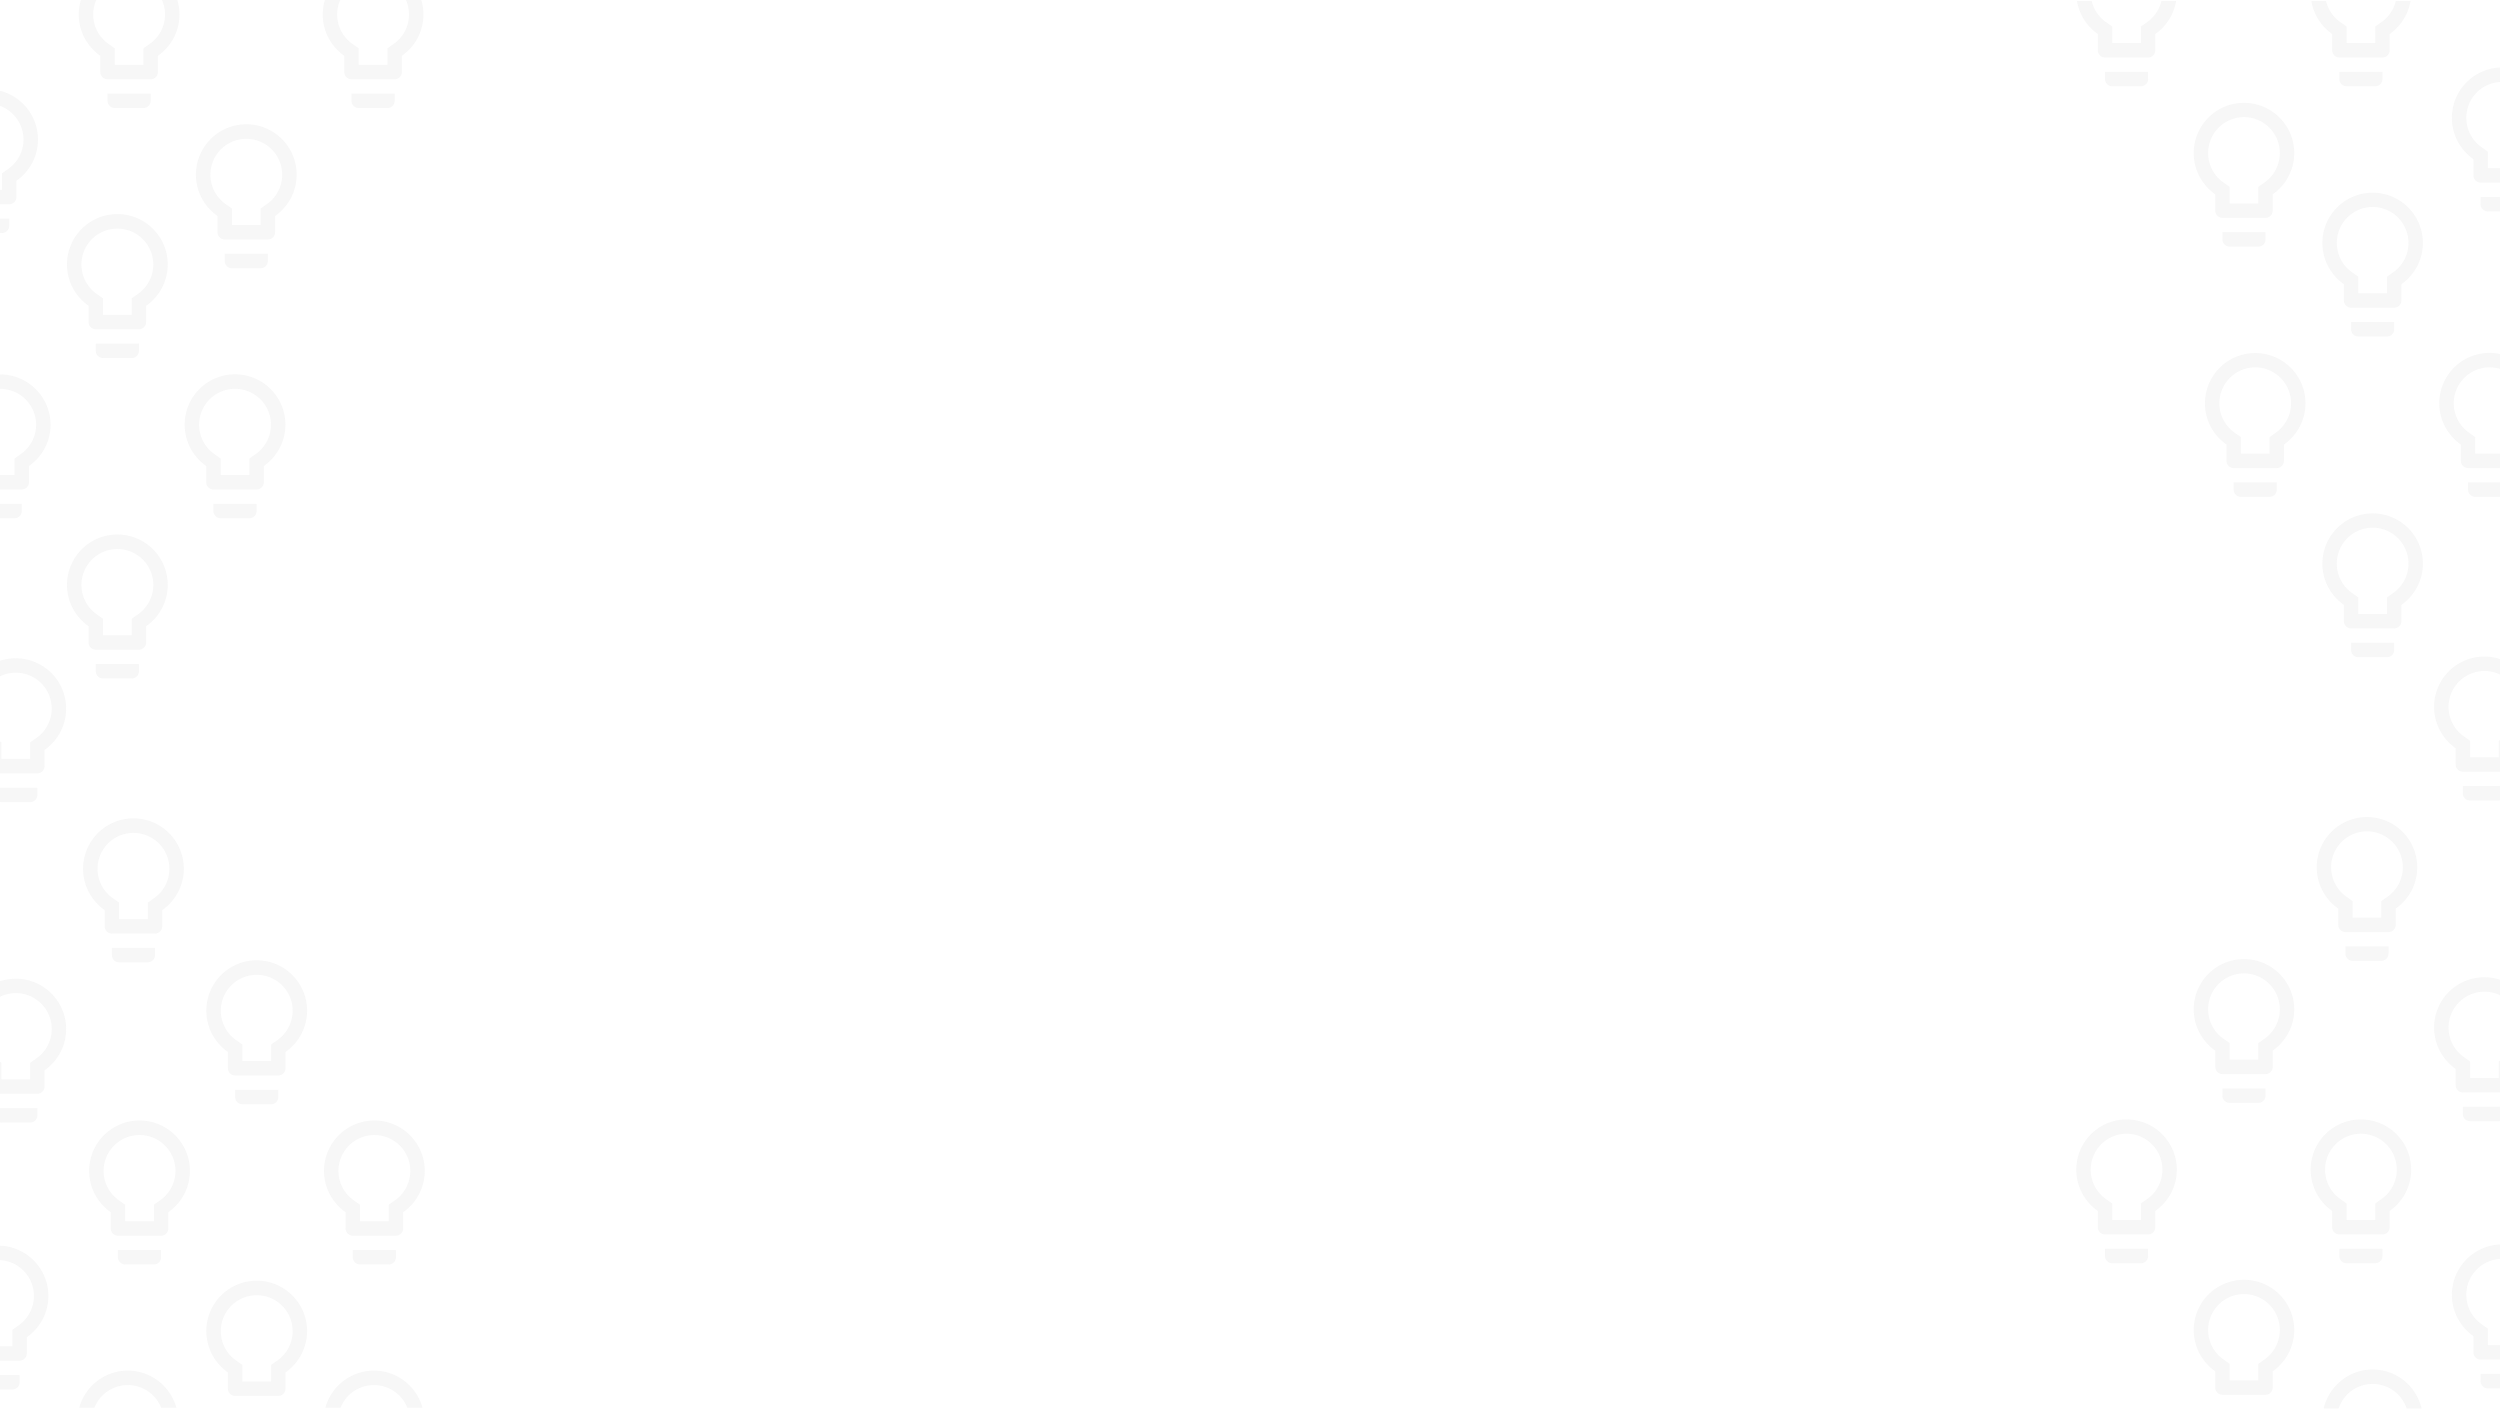 <svg xmlns="http://www.w3.org/2000/svg" width="1280.5" height="721.5" viewBox="0 0 1280.5 721.5">
  <g id="background" transform="translate(0.5 0.5)" opacity="0.06">
    <path id="Subtração_4" data-name="Subtração 4" d="M134.31,721h-7.621A25.645,25.645,0,0,1,130,713.037a25.908,25.908,0,0,1,5.635-6.348,25.6,25.6,0,0,1,32.264,0,25.909,25.909,0,0,1,5.635,6.348A25.646,25.646,0,0,1,176.837,721h-7.62a18.362,18.362,0,0,0-34.907,0Zm-37.422-7.095H74.841a3.684,3.684,0,0,1-3.675-3.685v-8.329a26.2,26.2,0,0,1-8.006-9.044,25.728,25.728,0,1,1,45.409,0,26.205,26.205,0,0,1-8.006,9.044v8.329A3.684,3.684,0,0,1,96.888,713.905ZM85.864,662.31a18.417,18.417,0,0,0-10.472,33.536l3.123,2.211v8.477h14.7v-8.477l3.124-2.211A18.417,18.417,0,0,0,85.864,662.31ZM217,710.606h-6.255a3.685,3.685,0,0,1-3.675-3.686v-3.685H217v7.37Zm0-14.741h-9.93a3.685,3.685,0,0,1-3.675-3.686v-8.328a26.211,26.211,0,0,1-8.006-9.044A25.8,25.8,0,0,1,217,636.922v7.38a18.419,18.419,0,0,0-9.379,33.5l3.123,2.211v8.477H217v7.37Zm-63.888-49.348h-14.7a3.684,3.684,0,0,1-3.675-3.685v-3.686h22.048v3.686A3.684,3.684,0,0,1,153.112,646.518Zm-120.041,0h-14.7a3.684,3.684,0,0,1-3.675-3.685v-3.686H36.746v3.686A3.684,3.684,0,0,1,33.071,646.518Zm123.716-14.743H134.739a3.684,3.684,0,0,1-3.675-3.685v-8.329a26.2,26.2,0,0,1-8.006-9.043,25.728,25.728,0,1,1,45.409,0,26.2,26.2,0,0,1-8.006,9.043v8.329A3.684,3.684,0,0,1,156.787,631.775ZM145.763,580.18a18.417,18.417,0,0,0-10.472,33.537l3.123,2.211v8.477h14.7v-8.477l3.123-2.211a18.418,18.418,0,0,0-10.472-33.537ZM36.746,631.775H14.7a3.684,3.684,0,0,1-3.675-3.685v-8.329a26.2,26.2,0,0,1-8.006-9.043,25.728,25.728,0,1,1,45.409,0,26.2,26.2,0,0,1-8.006,9.043v8.329A3.684,3.684,0,0,1,36.746,631.775ZM25.723,580.18a18.418,18.418,0,0,0-10.473,33.537l3.124,2.211v8.477h14.7v-8.477l3.124-2.211A18.418,18.418,0,0,0,25.723,580.18Zm190.635-6.416h-14.7a3.684,3.684,0,0,1-3.674-3.685v-3.685H217v7.314A3.667,3.667,0,0,1,216.358,573.765ZM93.214,564.388h-14.7a3.684,3.684,0,0,1-3.674-3.686v-3.685H96.888V560.7A3.685,3.685,0,0,1,93.214,564.388ZM217,559.023H197.985a3.684,3.684,0,0,1-3.675-3.684v-8.329a26.206,26.206,0,0,1-8.006-9.043A25.748,25.748,0,0,1,217,501.332v7.929a18.145,18.145,0,0,0-7.991-1.832,18.417,18.417,0,0,0-10.472,33.536l3.123,2.211v8.477h14.7v-8.477l.642-.454v16.3ZM96.888,549.647H74.841a3.685,3.685,0,0,1-3.675-3.686v-8.328a26.211,26.211,0,0,1-8.006-9.044,25.728,25.728,0,1,1,45.409,0,26.21,26.21,0,0,1-8.006,9.044v8.328A3.685,3.685,0,0,1,96.888,549.647Zm-11.024-51.6a18.417,18.417,0,0,0-10.472,33.536l3.123,2.211v8.477h14.7V533.8l3.124-2.211a18.417,18.417,0,0,0-10.473-33.536Zm70.351-6.415h-14.7a3.684,3.684,0,0,1-3.675-3.685v-3.686H159.89v3.686A3.684,3.684,0,0,1,156.215,491.636Zm3.675-14.742H137.843a3.684,3.684,0,0,1-3.675-3.685V464.88a26.2,26.2,0,0,1-8.006-9.043,25.728,25.728,0,1,1,45.409,0,26.2,26.2,0,0,1-8.006,9.043v8.329A3.684,3.684,0,0,1,159.89,476.895ZM148.867,425.3a18.417,18.417,0,0,0-10.473,33.536l3.124,2.211v8.477h14.7v-8.477l3.124-2.211A18.417,18.417,0,0,0,148.867,425.3Zm67.491-15.793h-14.7a3.684,3.684,0,0,1-3.674-3.686v-3.685H217v7.314A3.659,3.659,0,0,1,216.358,409.507ZM217,394.765H197.985a3.684,3.684,0,0,1-3.675-3.685v-8.329a26.2,26.2,0,0,1-8.006-9.043A25.748,25.748,0,0,1,217,337.074V345a18.144,18.144,0,0,0-7.991-1.832,18.418,18.418,0,0,0-10.472,33.537l3.123,2.211V387.4h14.7v-8.477l.642-.454v16.3ZM159.112,336.1h-14.7a3.684,3.684,0,0,1-3.674-3.685v-3.685h22.047v3.685A3.684,3.684,0,0,1,159.112,336.1Zm3.675-14.742H140.74a3.684,3.684,0,0,1-3.675-3.685v-8.329a26.2,26.2,0,0,1-8.006-9.043,25.728,25.728,0,1,1,45.409,0,26.2,26.2,0,0,1-8.006,9.043v8.329A3.684,3.684,0,0,1,162.787,321.361Zm-11.024-51.595A18.417,18.417,0,0,0,141.29,303.3l3.123,2.211v8.477h14.7v-8.477l3.124-2.211a18.417,18.417,0,0,0-10.473-33.536ZM217,253.973H204.312a3.684,3.684,0,0,1-3.675-3.685V246.6H217v7.37Zm-118.03,0h-14.7a3.684,3.684,0,0,1-3.675-3.685V246.6h22.047v3.686A3.684,3.684,0,0,1,98.97,253.973ZM217,239.232H200.637a3.684,3.684,0,0,1-3.675-3.685v-8.329a26.2,26.2,0,0,1-8.006-9.043A25.756,25.756,0,0,1,217,180.824v7.6a18.41,18.41,0,0,0-15.811,32.745l3.123,2.211v8.477H217v7.369Zm-114.356,0H80.6a3.684,3.684,0,0,1-3.675-3.685v-8.329a26.2,26.2,0,0,1-8.006-9.043,25.728,25.728,0,1,1,45.409,0,26.2,26.2,0,0,1-8.006,9.043v8.329A3.684,3.684,0,0,1,102.644,239.232ZM91.621,187.637a18.417,18.417,0,0,0-10.473,33.536l3.124,2.211v8.477h14.7v-8.477l3.124-2.211a18.417,18.417,0,0,0-10.472-33.536Zm67.491-15.793h-14.7a3.684,3.684,0,0,1-3.674-3.686v-3.685h22.047v3.685A3.685,3.685,0,0,1,159.112,171.844Zm3.675-14.742H140.74a3.684,3.684,0,0,1-3.675-3.685v-8.329a26.2,26.2,0,0,1-8.006-9.043,25.728,25.728,0,1,1,45.409,0,26.2,26.2,0,0,1-8.006,9.043v8.329A3.684,3.684,0,0,1,162.787,157.1Zm-11.024-51.6a18.418,18.418,0,0,0-10.472,33.537l3.123,2.211v8.477h14.7v-8.477l3.124-2.211a18.418,18.418,0,0,0-10.473-33.537Zm-58.549,20.3h-14.7a3.684,3.684,0,0,1-3.674-3.685V118.44H96.888v3.686A3.684,3.684,0,0,1,93.214,125.811Zm3.675-14.742H74.841a3.684,3.684,0,0,1-3.675-3.685V99.055a26.2,26.2,0,0,1-8.006-9.043,25.728,25.728,0,1,1,45.409,0,26.2,26.2,0,0,1-8.006,9.043v8.329A3.684,3.684,0,0,1,96.888,111.069ZM85.864,59.475A18.417,18.417,0,0,0,75.392,93.011l3.123,2.211V103.7h14.7V95.222l3.124-2.211A18.417,18.417,0,0,0,85.864,59.475ZM217,107.77h-6.255a3.684,3.684,0,0,1-3.675-3.685V100.4H217v7.369Zm0-14.741h-9.93a3.685,3.685,0,0,1-3.675-3.686V81.015a26.2,26.2,0,0,1-8.006-9.043A25.8,25.8,0,0,1,217,34.087v7.38a18.419,18.419,0,0,0-9.379,33.5l3.123,2.211v8.476H217v7.37ZM153.112,43.682h-14.7A3.685,3.685,0,0,1,134.739,40V36.311h22.048V40A3.685,3.685,0,0,1,153.112,43.682Zm-120.041,0h-14.7A3.685,3.685,0,0,1,14.7,40V36.311H36.746V40A3.685,3.685,0,0,1,33.071,43.682ZM156.787,28.94H134.739a3.684,3.684,0,0,1-3.675-3.685V16.926a26,26,0,0,1-6.991-7.308A25.491,25.491,0,0,1,120.385,0h7.5a18.445,18.445,0,0,0,7.408,10.882l3.123,2.211V21.57h14.7V13.093l3.123-2.211A18.447,18.447,0,0,0,163.642,0h7.5a25.49,25.49,0,0,1-3.688,9.618,26,26,0,0,1-6.991,7.308v8.329A3.684,3.684,0,0,1,156.787,28.94Zm-120.041,0H14.7a3.684,3.684,0,0,1-3.675-3.685V16.926A26,26,0,0,1,4.033,9.618,25.492,25.492,0,0,1,.345,0h7.5a18.446,18.446,0,0,0,7.407,10.882l3.124,2.211V21.57h14.7V13.093L36.2,10.882A18.447,18.447,0,0,0,43.6,0h7.5a25.49,25.49,0,0,1-3.688,9.618,26,26,0,0,1-6.991,7.308v8.329A3.684,3.684,0,0,1,36.746,28.94Z" transform="translate(1063)" fill="#707070"/>
    <path id="Subtração_3" data-name="Subtração 3" d="M174.4,721.057h-7.751a25.623,25.623,0,0,1,3.474-7.586,25.9,25.9,0,0,1,12.925-9.992,25.7,25.7,0,0,1,24.249,3.97,25.906,25.906,0,0,1,5.628,6.022,25.621,25.621,0,0,1,3.475,7.585h-7.751a18.418,18.418,0,0,0-34.248,0Zm-126.068,0H40.58a25.622,25.622,0,0,1,3.474-7.586,25.9,25.9,0,0,1,12.925-9.992,25.7,25.7,0,0,1,24.249,3.97,25.906,25.906,0,0,1,5.628,6.022,25.606,25.606,0,0,1,3.474,7.585h-7.75a18.418,18.418,0,0,0-34.248,0Zm94.206-6.089H120.443a3.686,3.686,0,0,1-3.682-3.683v-8.322a26.2,26.2,0,0,1-8.022-9.035,25.79,25.79,0,1,1,45.5,0,26.2,26.2,0,0,1-8.023,9.035v8.322A3.686,3.686,0,0,1,142.537,714.968ZM131.49,663.416A18.391,18.391,0,0,0,121,696.925l3.13,2.209V707.6h14.729v-8.469l3.13-2.209a18.391,18.391,0,0,0-10.494-33.509ZM6.351,711.672H0v-7.364H10.033v3.683A3.686,3.686,0,0,1,6.351,711.672Zm3.682-14.729H0v-7.364H6.351v-8.469l3.13-2.209A18.42,18.42,0,0,0,17.4,663.8,18.405,18.405,0,0,0,0,645.419v-7.373a25.641,25.641,0,0,1,17.536,7.875A25.639,25.639,0,0,1,24.762,663.8a25.762,25.762,0,0,1-.789,6.342,25.534,25.534,0,0,1-2.235,5.758,26.2,26.2,0,0,1-8.023,9.035v8.322A3.687,3.687,0,0,1,10.033,696.943Zm189.089-49.306H184.393a3.686,3.686,0,0,1-3.683-3.682v-3.683H202.8v3.683A3.686,3.686,0,0,1,199.122,647.637Zm-120.289,0H64.1a3.686,3.686,0,0,1-3.683-3.682v-3.683H82.514v3.683A3.686,3.686,0,0,1,78.832,647.637ZM202.8,632.908H180.71a3.686,3.686,0,0,1-3.682-3.682V620.9a26.207,26.207,0,0,1-8.023-9.035,25.79,25.79,0,1,1,45.5,0,26.2,26.2,0,0,1-8.023,9.035v8.323A3.686,3.686,0,0,1,202.8,632.908Zm-11.047-51.551a18.391,18.391,0,0,0-10.494,33.508l3.13,2.209v8.469h14.729v-8.469l3.13-2.209a18.391,18.391,0,0,0-10.494-33.508ZM82.514,632.908H60.421a3.686,3.686,0,0,1-3.682-3.682V620.9a26.207,26.207,0,0,1-8.023-9.035,25.79,25.79,0,1,1,45.5,0A26.2,26.2,0,0,1,86.2,620.9v8.323A3.686,3.686,0,0,1,82.514,632.908ZM71.468,581.357a18.391,18.391,0,0,0-10.495,33.508l3.131,2.209v8.469H78.832v-8.469l3.13-2.209a18.391,18.391,0,0,0-10.494-33.508Zm-56.013-6.41H.726A3.691,3.691,0,0,1,0,574.875v-7.292H19.136v3.682A3.686,3.686,0,0,1,15.455,574.947Zm123.4-9.369H124.126a3.687,3.687,0,0,1-3.683-3.683v-3.682h22.094V561.9A3.687,3.687,0,0,1,138.855,565.578Zm-119.718-5.36H0V543.872l.726.512v8.469H15.455v-8.469l3.13-2.209A18.392,18.392,0,0,0,8.09,508.666,18.219,18.219,0,0,0,0,510.536V502.6A25.788,25.788,0,0,1,33.077,533.42a25.534,25.534,0,0,1-2.235,5.758,26.2,26.2,0,0,1-8.023,9.035v8.322A3.687,3.687,0,0,1,19.136,560.218Zm123.4-9.369H120.443a3.686,3.686,0,0,1-3.682-3.683v-8.322a26.2,26.2,0,0,1-8.022-9.035,25.79,25.79,0,1,1,45.5,0,26.191,26.191,0,0,1-8.023,9.035v8.322A3.686,3.686,0,0,1,142.537,550.849ZM131.49,499.3A18.391,18.391,0,0,0,121,532.806l3.13,2.209v8.469h14.729v-8.469l3.13-2.209A18.391,18.391,0,0,0,131.49,499.3Zm-55.768-6.41H60.993A3.686,3.686,0,0,1,57.31,489.2v-3.683H79.4V489.2A3.686,3.686,0,0,1,75.722,492.886ZM79.4,478.158H57.31a3.686,3.686,0,0,1-3.682-3.682v-8.323a26.2,26.2,0,0,1-8.023-9.035,25.79,25.79,0,1,1,45.5,0,26.2,26.2,0,0,1-8.023,9.035v8.323A3.686,3.686,0,0,1,79.4,478.158ZM68.357,426.606a18.391,18.391,0,0,0-10.495,33.508l3.131,2.209v8.469H75.722v-8.469l3.13-2.209a18.391,18.391,0,0,0-10.494-33.508Zm-52.9-15.779H.726A3.691,3.691,0,0,1,0,410.755v-7.292H19.136v3.682A3.686,3.686,0,0,1,15.455,410.827ZM19.136,396.1H0V379.752l.726.512v8.47H15.455v-8.47l3.13-2.209A18.392,18.392,0,0,0,8.09,344.546,18.225,18.225,0,0,0,0,346.417v-7.934A25.787,25.787,0,0,1,33.077,369.3a25.559,25.559,0,0,1-2.235,5.759,26.2,26.2,0,0,1-8.023,9.035v8.322A3.687,3.687,0,0,1,19.136,396.1Zm48.346-48.608H52.753a3.687,3.687,0,0,1-3.683-3.683v-3.682H71.165v3.682A3.687,3.687,0,0,1,67.482,347.491Zm3.683-14.729H49.071a3.686,3.686,0,0,1-3.682-3.683v-8.322a26.214,26.214,0,0,1-8.023-9.035,25.79,25.79,0,1,1,45.5,0,26.191,26.191,0,0,1-8.023,9.035v8.322A3.686,3.686,0,0,1,71.165,332.762ZM60.118,281.21a18.391,18.391,0,0,0-10.494,33.509l3.13,2.209V325.4H67.482v-8.469l3.13-2.209A18.391,18.391,0,0,0,60.118,281.21ZM127.75,265.43H113.021a3.686,3.686,0,0,1-3.683-3.682v-3.683h22.094v3.683A3.686,3.686,0,0,1,127.75,265.43Zm-120.29,0H0v-7.364H11.142v3.683A3.686,3.686,0,0,1,7.46,265.43ZM131.432,250.7H109.338a3.686,3.686,0,0,1-3.682-3.682V238.7a26.207,26.207,0,0,1-8.023-9.035,25.79,25.79,0,1,1,45.5,0,26.2,26.2,0,0,1-8.023,9.035v8.323A3.686,3.686,0,0,1,131.432,250.7ZM120.385,199.15a18.391,18.391,0,0,0-10.494,33.508l3.13,2.209v8.469H127.75v-8.469l3.13-2.209a18.391,18.391,0,0,0-10.494-33.508ZM11.142,250.7H0v-7.364H7.46v-8.469l3.13-2.209a18.42,18.42,0,0,0,7.917-15.1A18.432,18.432,0,0,0,.1,199.15H0v-7.364H.1a25.8,25.8,0,0,1,25.776,25.775,25.762,25.762,0,0,1-.789,6.342,25.534,25.534,0,0,1-2.235,5.758,26.2,26.2,0,0,1-8.023,9.035v8.323A3.686,3.686,0,0,1,11.142,250.7Zm56.34-67.33H52.753a3.687,3.687,0,0,1-3.683-3.683v-3.682H71.165v3.682A3.687,3.687,0,0,1,67.482,183.371Zm3.683-14.729H49.071a3.686,3.686,0,0,1-3.682-3.683v-8.322a26.213,26.213,0,0,1-8.023-9.035,25.79,25.79,0,1,1,45.5,0,26.2,26.2,0,0,1-8.023,9.035v8.322A3.686,3.686,0,0,1,71.165,168.642ZM60.118,117.09A18.391,18.391,0,0,0,49.624,150.6l3.13,2.209v8.469H67.482v-8.469l3.13-2.209A18.391,18.391,0,0,0,60.118,117.09Zm73.4,20.286H118.789a3.686,3.686,0,0,1-3.683-3.682v-3.683H137.2v3.683A3.686,3.686,0,0,1,133.518,137.376Zm3.683-14.729H115.107a3.686,3.686,0,0,1-3.682-3.682v-8.323a26.214,26.214,0,0,1-8.023-9.035,25.79,25.79,0,1,1,45.5,0,26.191,26.191,0,0,1-8.023,9.035v8.323A3.686,3.686,0,0,1,137.2,122.647ZM126.154,71.1A18.391,18.391,0,0,0,115.66,104.6l3.13,2.209v8.469h14.729v-8.469l3.13-2.209A18.391,18.391,0,0,0,126.154,71.1ZM1.014,119.351H0v-7.364H4.7v3.682A3.686,3.686,0,0,1,1.014,119.351ZM4.7,104.623H0V97.258H1.014V88.789l3.13-2.209a18.42,18.42,0,0,0,7.917-15.1A18.484,18.484,0,0,0,0,54.2V46.5a25.616,25.616,0,0,1,7.74,3.409A25.945,25.945,0,0,1,13.9,55.544a25.729,25.729,0,0,1,4.064,7.36,25.651,25.651,0,0,1,1.467,8.578,25.762,25.762,0,0,1-.789,6.342A25.534,25.534,0,0,1,16.4,83.583a26.191,26.191,0,0,1-8.023,9.035v8.322A3.687,3.687,0,0,1,4.7,104.623ZM198.455,55.317H183.726a3.687,3.687,0,0,1-3.683-3.683V47.952h22.093v3.682A3.686,3.686,0,0,1,198.455,55.317Zm-124.959,0H58.767a3.687,3.687,0,0,1-3.683-3.683V47.952H77.178v3.682A3.686,3.686,0,0,1,73.5,55.317ZM202.137,40.588H180.043a3.686,3.686,0,0,1-3.682-3.683V28.583a26.214,26.214,0,0,1-8.023-9.035A25.766,25.766,0,0,1,166.411,0h7.842a18.234,18.234,0,0,0-1.574,7.448,18.421,18.421,0,0,0,7.917,15.1l3.13,2.209v8.469h14.729V24.754l3.13-2.209A18.368,18.368,0,0,0,207.928,0h7.842a25.675,25.675,0,0,1-1.927,19.548,26.191,26.191,0,0,1-8.023,9.035v8.322A3.687,3.687,0,0,1,202.137,40.588Zm-124.959,0H55.084A3.686,3.686,0,0,1,51.4,36.905V28.583a26.214,26.214,0,0,1-8.023-9.035A25.766,25.766,0,0,1,41.452,0h7.842A18.234,18.234,0,0,0,47.72,7.448a18.423,18.423,0,0,0,7.917,15.1l3.131,2.209v8.469H73.5V24.754l3.13-2.209a18.42,18.42,0,0,0,7.917-15.1A18.237,18.237,0,0,0,82.968,0h7.843a25.675,25.675,0,0,1-1.927,19.548,26.191,26.191,0,0,1-8.023,9.035v8.322A3.687,3.687,0,0,1,77.178,40.588Z" transform="translate(-0.5 -0.5)" fill="#707070"/>
  </g>
</svg>
